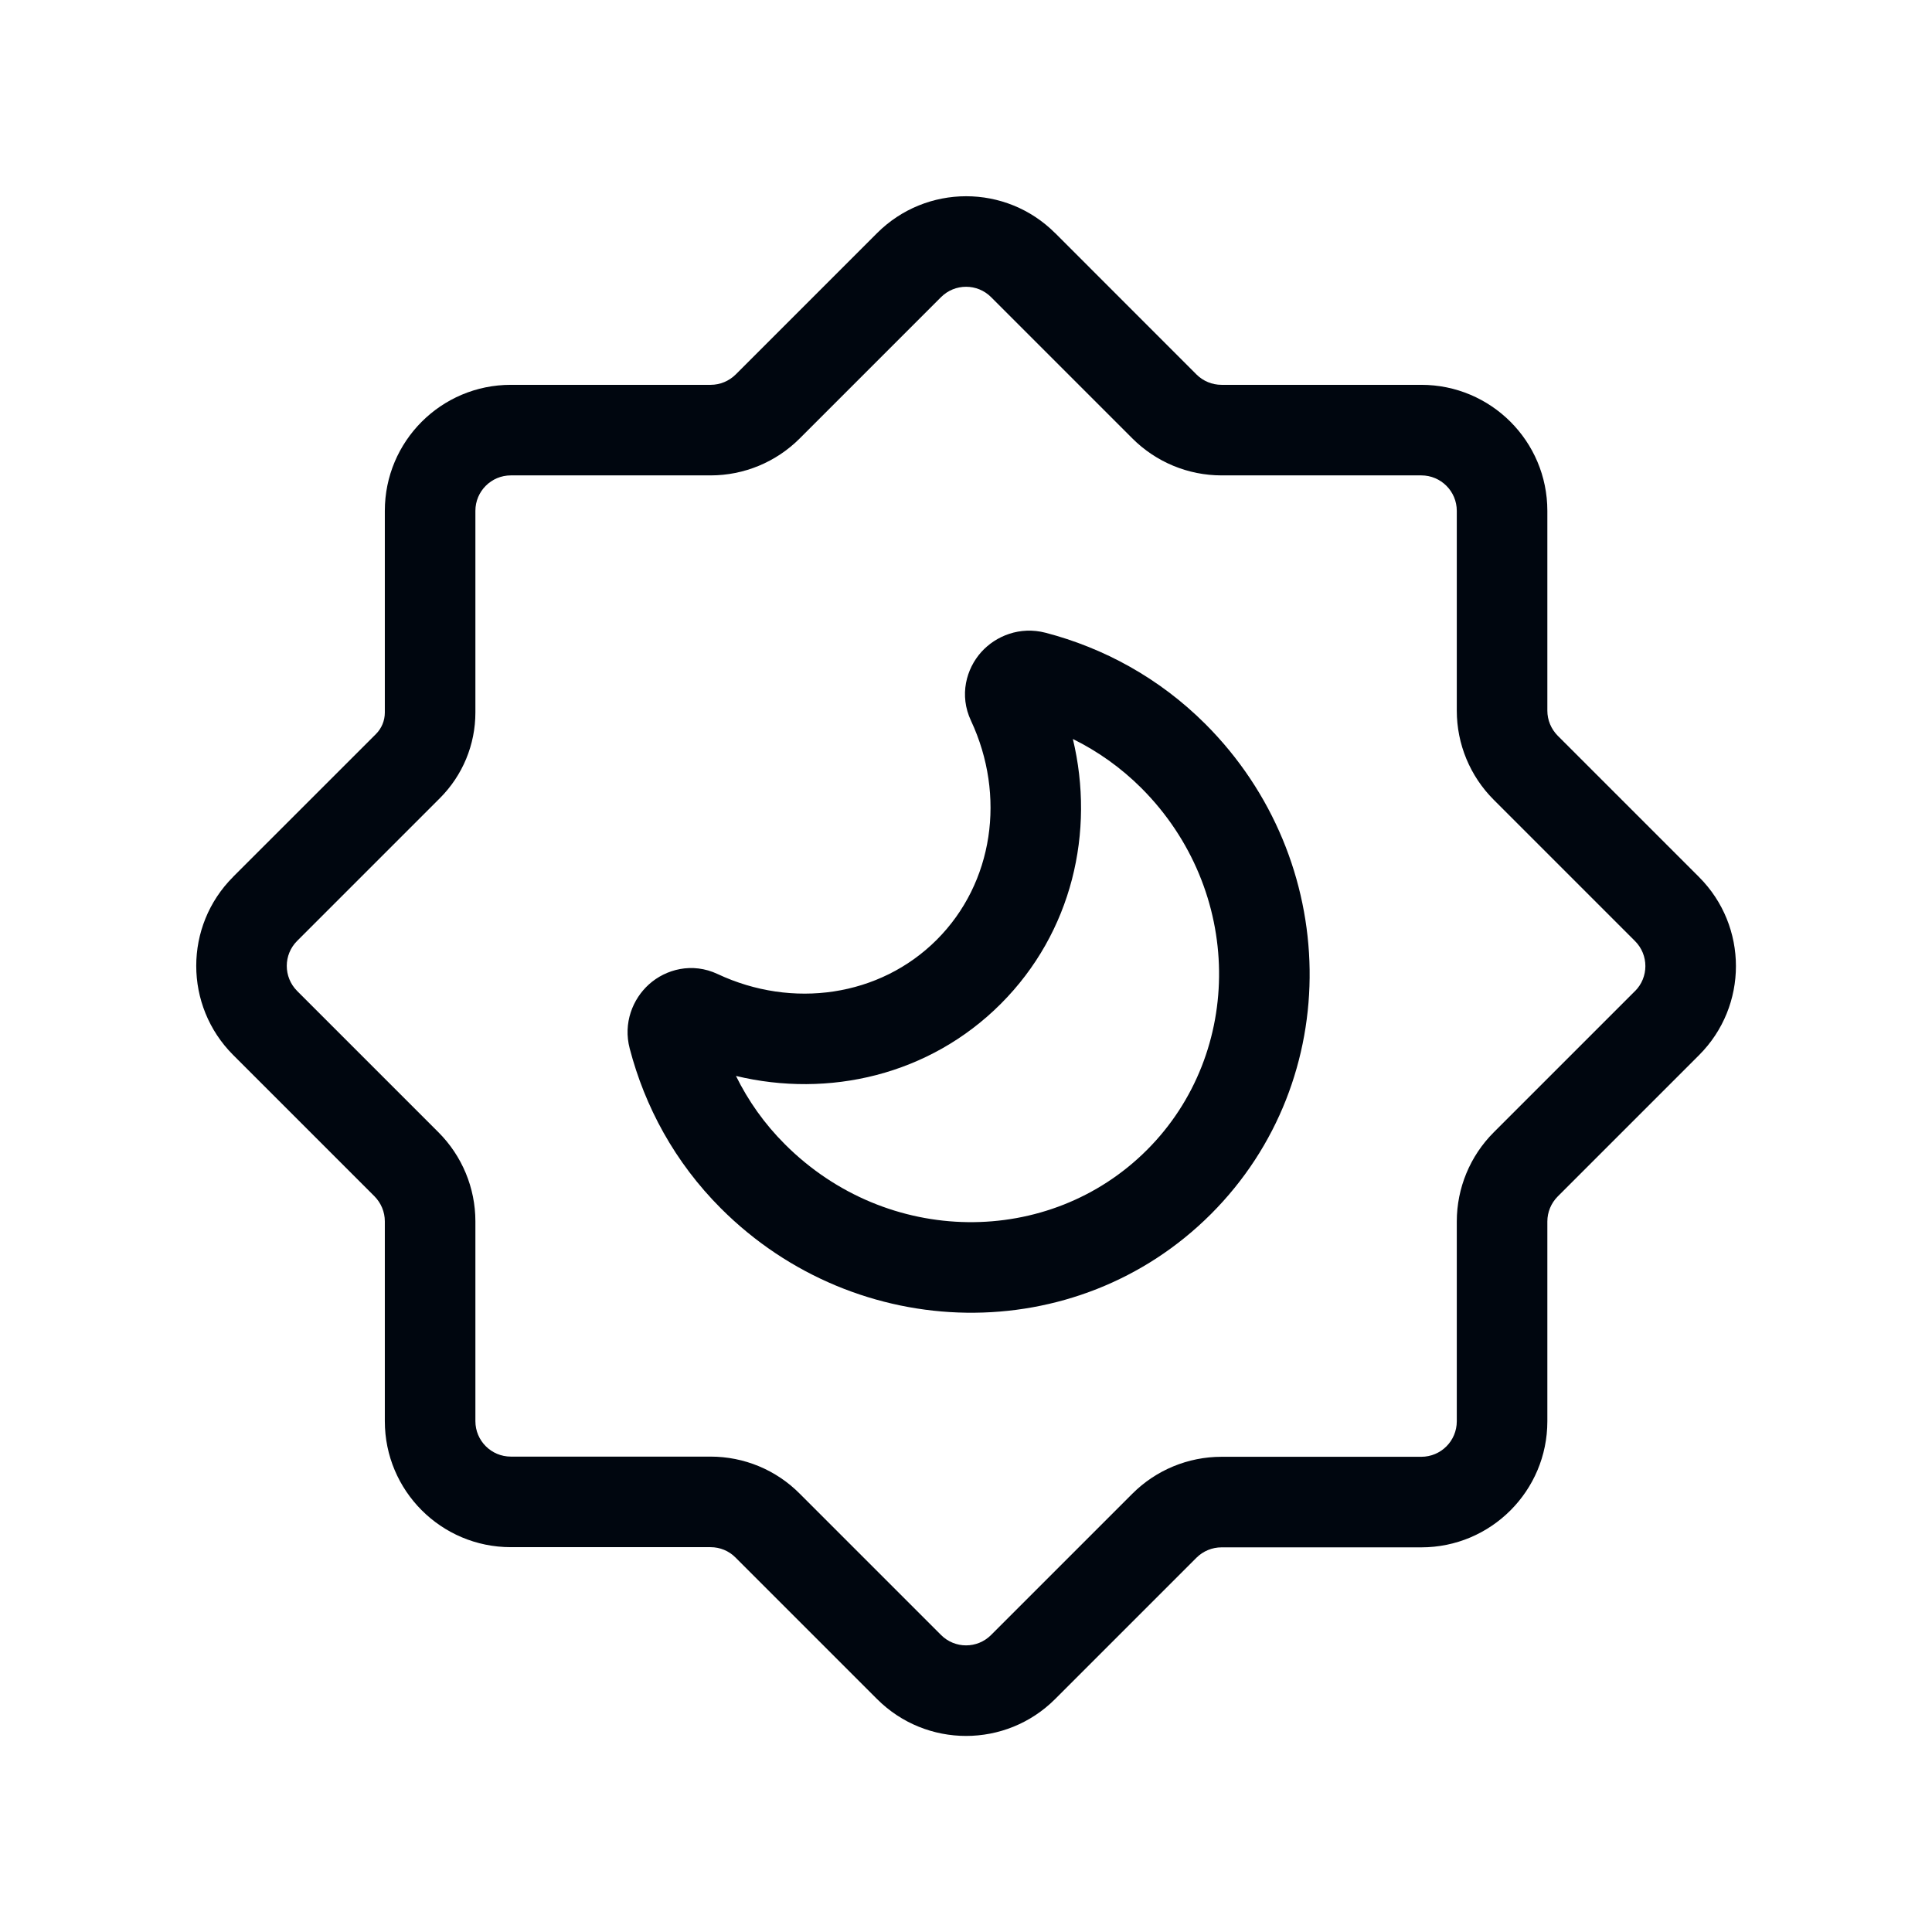 <svg width="32" height="32" viewBox="0 0 32 32" fill="none" xmlns="http://www.w3.org/2000/svg">
<path fill-rule="evenodd" clip-rule="evenodd" d="M15.586 4.922C15.816 4.692 16.188 4.693 16.416 4.922L16.416 4.922L18.756 7.262C19.147 7.653 19.678 7.874 20.232 7.874H23.541C23.866 7.874 24.129 8.137 24.129 8.461V11.771C24.129 12.325 24.349 12.855 24.74 13.246L27.08 15.586C27.311 15.816 27.309 16.188 27.081 16.416L27.08 16.416L24.74 18.756C24.349 19.147 24.129 19.678 24.129 20.232V23.541C24.129 23.866 23.866 24.129 23.541 24.129H20.232C19.678 24.129 19.147 24.349 18.756 24.74L16.416 27.08C16.186 27.311 15.815 27.309 15.587 27.081L15.586 27.08L13.249 24.743L13.248 24.742C12.854 24.344 12.322 24.126 11.769 24.126H8.461C8.137 24.126 7.874 23.863 7.874 23.539V20.229C7.874 19.675 7.653 19.145 7.262 18.754L4.922 16.414C4.692 16.183 4.693 15.812 4.922 15.584L4.922 15.584L7.286 13.22C7.663 12.843 7.874 12.334 7.874 11.801V8.461C7.874 8.137 8.137 7.874 8.461 7.874H11.771C12.325 7.874 12.855 7.653 13.246 7.262L15.586 4.922ZM17.478 3.862L17.477 3.862C16.663 3.046 15.341 3.047 14.526 3.862L12.186 6.202C12.075 6.312 11.926 6.374 11.771 6.374H8.461C7.308 6.374 6.374 7.308 6.374 8.461V11.801C6.374 11.936 6.321 12.064 6.226 12.159L3.862 14.522L3.862 14.523C3.046 15.337 3.047 16.659 3.862 17.474L6.202 19.814C6.312 19.925 6.374 20.074 6.374 20.229V23.539C6.374 24.692 7.308 25.626 8.461 25.626H11.769C11.925 25.626 12.073 25.687 12.183 25.798L12.186 25.801L14.525 28.14C15.34 28.957 16.662 28.956 17.477 28.141L19.817 25.801C19.927 25.691 20.077 25.629 20.232 25.629H23.541C24.694 25.629 25.629 24.694 25.629 23.541V20.232C25.629 20.077 25.691 19.927 25.801 19.817L28.14 17.478C28.957 16.663 28.956 15.341 28.141 14.526L25.801 12.186C25.691 12.075 25.629 11.926 25.629 11.771V8.461C25.629 7.308 24.694 6.374 23.541 6.374H20.232C20.077 6.374 19.927 6.312 19.817 6.202L17.478 3.862ZM16.576 16.627C17.759 15.443 18.139 13.775 17.77 12.24C18.179 12.442 18.562 12.711 18.904 13.052C20.597 14.746 20.613 17.431 18.997 19.047C17.38 20.664 14.697 20.649 13.002 18.954C12.66 18.613 12.391 18.23 12.19 17.821C13.724 18.19 15.393 17.81 16.576 16.627ZM17.316 10.48C16.895 10.371 16.496 10.53 16.253 10.8C16.005 11.076 15.883 11.514 16.083 11.938C16.662 13.177 16.458 14.623 15.515 15.566C14.571 16.51 13.123 16.713 11.888 16.134C11.464 15.934 11.026 16.055 10.75 16.303C10.479 16.546 10.319 16.946 10.43 17.367C10.681 18.329 11.175 19.249 11.941 20.015C14.195 22.269 17.829 22.337 20.058 20.108C22.286 17.879 22.217 14.244 19.964 11.991L19.964 11.991C19.199 11.228 18.281 10.732 17.317 10.48L17.316 10.48Z" fill="#00060F"/>
</svg>
